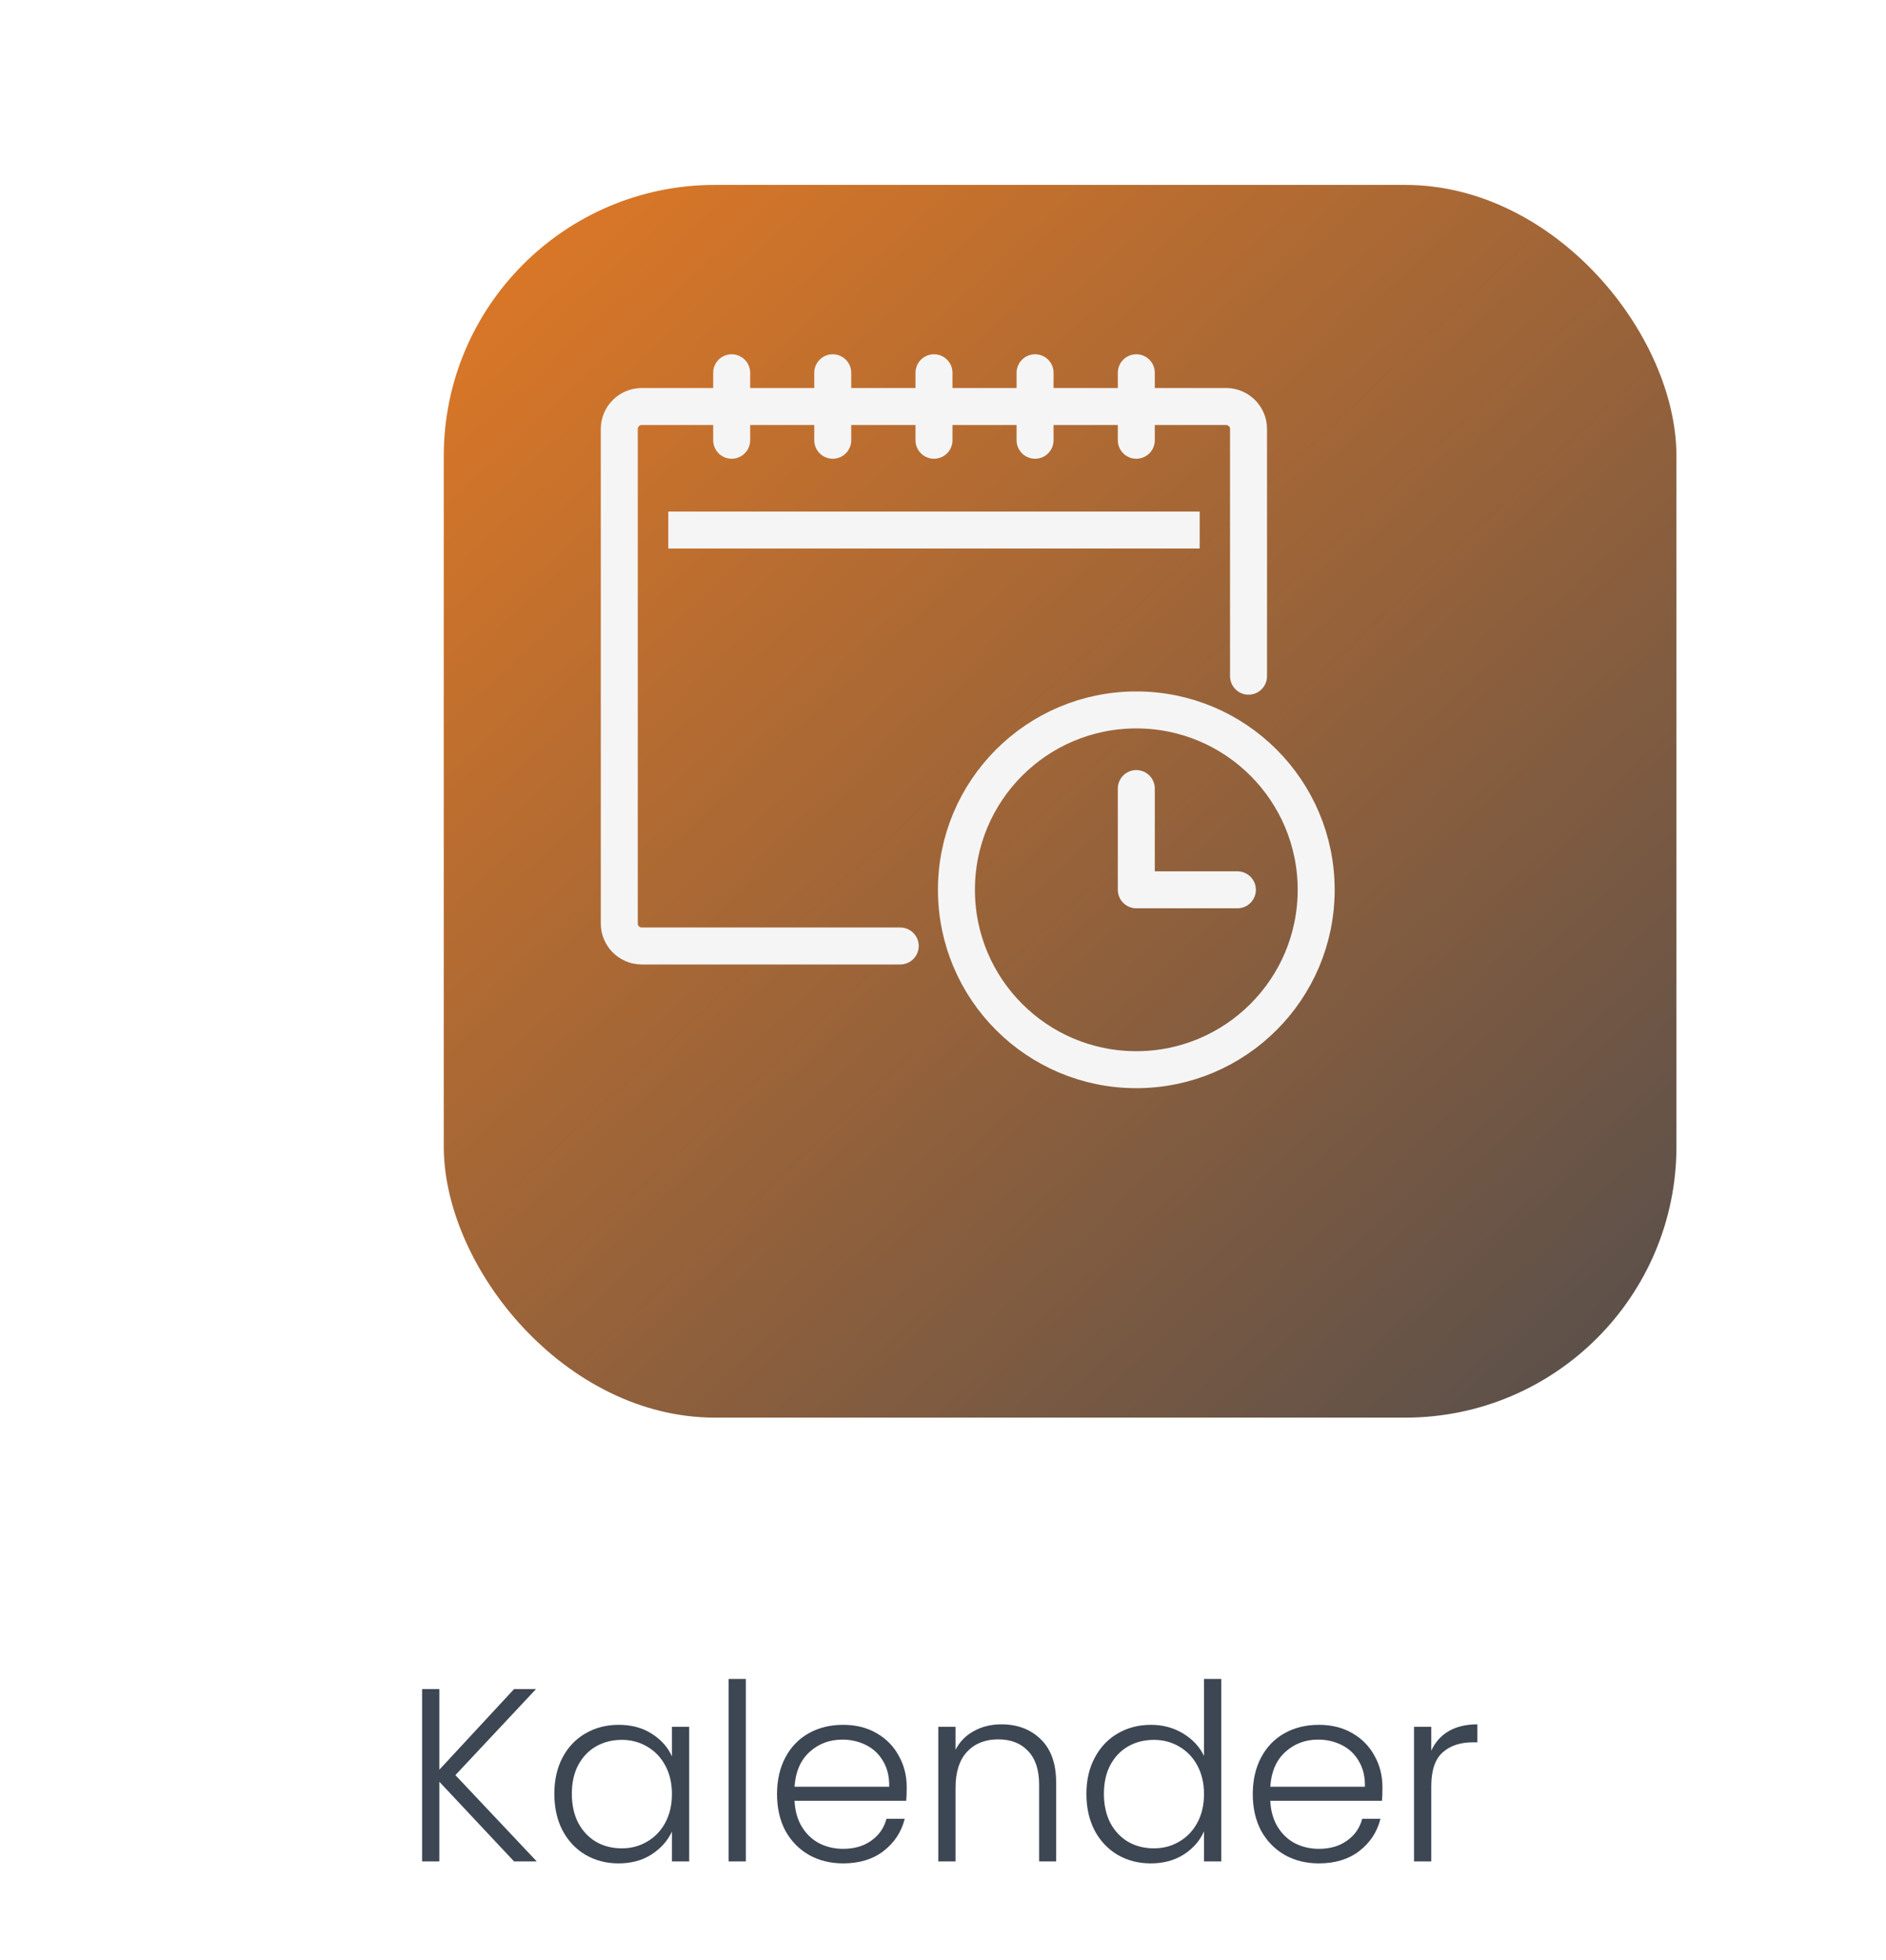 <svg width="153" height="159" viewBox="0 0 153 159" fill="none" xmlns="http://www.w3.org/2000/svg">
<g filter="url(#filter0_d_426_1240)">
<rect x="26" y="5" width="100" height="100" rx="22" fill="url(#paint0_linear_426_1240)"/>
</g>
<path d="M41.703 151L35.643 144.54V151H34.243V137.02H35.643V143.56L41.703 137.02H43.483L36.943 144L43.543 151H41.703ZM44.97 145.52C44.97 144.4 45.19 143.42 45.63 142.58C46.083 141.727 46.703 141.073 47.49 140.62C48.29 140.153 49.19 139.92 50.19 139.92C51.23 139.92 52.123 140.16 52.87 140.64C53.63 141.12 54.176 141.733 54.51 142.48V140.08H55.91V151H54.51V148.58C54.163 149.327 53.61 149.947 52.85 150.44C52.103 150.92 51.21 151.16 50.17 151.16C49.183 151.16 48.29 150.927 47.49 150.46C46.703 149.993 46.083 149.333 45.63 148.48C45.19 147.627 44.97 146.64 44.97 145.52ZM54.51 145.54C54.51 144.66 54.33 143.887 53.97 143.22C53.61 142.553 53.116 142.04 52.49 141.68C51.876 141.32 51.196 141.14 50.45 141.14C49.676 141.14 48.983 141.313 48.37 141.66C47.756 142.007 47.27 142.513 46.91 143.18C46.563 143.833 46.39 144.613 46.39 145.52C46.39 146.413 46.563 147.2 46.91 147.88C47.27 148.547 47.756 149.06 48.37 149.42C48.983 149.767 49.676 149.94 50.45 149.94C51.196 149.94 51.876 149.76 52.49 149.4C53.116 149.04 53.61 148.527 53.97 147.86C54.33 147.193 54.51 146.42 54.51 145.54ZM60.506 136.2V151H59.106V136.2H60.506ZM73.556 144.98C73.556 145.46 73.543 145.827 73.516 146.08H64.456C64.496 146.907 64.696 147.613 65.056 148.2C65.416 148.787 65.889 149.233 66.476 149.54C67.063 149.833 67.703 149.98 68.396 149.98C69.303 149.98 70.063 149.76 70.676 149.32C71.303 148.88 71.716 148.287 71.916 147.54H73.396C73.129 148.607 72.556 149.48 71.676 150.16C70.809 150.827 69.716 151.16 68.396 151.16C67.37 151.16 66.45 150.933 65.636 150.48C64.823 150.013 64.183 149.36 63.716 148.52C63.263 147.667 63.036 146.673 63.036 145.54C63.036 144.407 63.263 143.413 63.716 142.56C64.169 141.707 64.803 141.053 65.616 140.6C66.43 140.147 67.356 139.92 68.396 139.92C69.436 139.92 70.343 140.147 71.116 140.6C71.903 141.053 72.503 141.667 72.916 142.44C73.343 143.2 73.556 144.047 73.556 144.98ZM72.136 144.94C72.15 144.127 71.983 143.433 71.636 142.86C71.303 142.287 70.843 141.853 70.256 141.56C69.669 141.267 69.029 141.12 68.336 141.12C67.296 141.12 66.409 141.453 65.676 142.12C64.943 142.787 64.536 143.727 64.456 144.94H72.136ZM81.238 139.88C82.544 139.88 83.611 140.287 84.438 141.1C85.264 141.9 85.678 143.067 85.678 144.6V151H84.298V144.76C84.298 143.573 83.998 142.667 83.398 142.04C82.811 141.413 82.004 141.1 80.978 141.1C79.924 141.1 79.084 141.433 78.458 142.1C77.831 142.767 77.518 143.747 77.518 145.04V151H76.118V140.08H77.518V141.94C77.864 141.273 78.364 140.767 79.018 140.42C79.671 140.06 80.411 139.88 81.238 139.88ZM88.134 145.52C88.134 144.4 88.361 143.42 88.814 142.58C89.267 141.727 89.887 141.073 90.674 140.62C91.474 140.153 92.374 139.92 93.374 139.92C94.334 139.92 95.201 140.153 95.974 140.62C96.747 141.087 97.314 141.693 97.674 142.44V136.2H99.074V151H97.674V148.56C97.341 149.32 96.794 149.947 96.034 150.44C95.274 150.92 94.38 151.16 93.354 151.16C92.354 151.16 91.454 150.927 90.654 150.46C89.867 149.993 89.247 149.333 88.794 148.48C88.354 147.627 88.134 146.64 88.134 145.52ZM97.674 145.54C97.674 144.66 97.494 143.887 97.134 143.22C96.774 142.553 96.281 142.04 95.654 141.68C95.04 141.32 94.361 141.14 93.614 141.14C92.841 141.14 92.147 141.313 91.534 141.66C90.921 142.007 90.434 142.513 90.074 143.18C89.727 143.833 89.554 144.613 89.554 145.52C89.554 146.413 89.727 147.2 90.074 147.88C90.434 148.547 90.921 149.06 91.534 149.42C92.147 149.767 92.841 149.94 93.614 149.94C94.361 149.94 95.04 149.76 95.654 149.4C96.281 149.04 96.774 148.527 97.134 147.86C97.494 147.193 97.674 146.42 97.674 145.54ZM112.15 144.98C112.15 145.46 112.137 145.827 112.11 146.08H103.05C103.09 146.907 103.29 147.613 103.65 148.2C104.01 148.787 104.483 149.233 105.07 149.54C105.657 149.833 106.297 149.98 106.99 149.98C107.897 149.98 108.657 149.76 109.27 149.32C109.897 148.88 110.31 148.287 110.51 147.54H111.99C111.723 148.607 111.15 149.48 110.27 150.16C109.403 150.827 108.31 151.16 106.99 151.16C105.963 151.16 105.043 150.933 104.23 150.48C103.417 150.013 102.777 149.36 102.31 148.52C101.857 147.667 101.63 146.673 101.63 145.54C101.63 144.407 101.857 143.413 102.31 142.56C102.763 141.707 103.397 141.053 104.21 140.6C105.023 140.147 105.95 139.92 106.99 139.92C108.03 139.92 108.937 140.147 109.71 140.6C110.497 141.053 111.097 141.667 111.51 142.44C111.937 143.2 112.15 144.047 112.15 144.98ZM110.73 144.94C110.743 144.127 110.577 143.433 110.23 142.86C109.897 142.287 109.437 141.853 108.85 141.56C108.263 141.267 107.623 141.12 106.93 141.12C105.89 141.12 105.003 141.453 104.27 142.12C103.537 142.787 103.13 143.727 103.05 144.94H110.73ZM116.111 142.02C116.418 141.34 116.885 140.813 117.511 140.44C118.151 140.067 118.931 139.88 119.851 139.88V141.34H119.471C118.458 141.34 117.645 141.613 117.031 142.16C116.418 142.707 116.111 143.62 116.111 144.9V151H114.711V140.08H116.111V142.02Z" fill="#3D4753"/>
<path d="M92.182 86.774C100.241 86.774 106.774 80.241 106.774 72.182C106.774 64.123 100.241 57.59 92.182 57.59C84.123 57.59 77.59 64.123 77.59 72.182C77.59 80.241 84.123 86.774 92.182 86.774Z" stroke="#F5F5F5" stroke-width="3" stroke-linecap="round" stroke-linejoin="round"/>
<path d="M92.182 63.969V72.182H100.382" stroke="#F5F5F5" stroke-width="3" stroke-linecap="round" stroke-linejoin="round"/>
<path d="M73.031 76.74H52.06C51.056 76.74 50.239 75.923 50.239 74.919V34.797C50.239 33.794 51.056 32.976 52.06 32.976H99.465C100.469 32.976 101.286 33.794 101.286 34.797V54.852" stroke="#F5F5F5" stroke-width="3" stroke-linecap="round" stroke-linejoin="round"/>
<path d="M59.356 30.239V35.714" stroke="#F5F5F5" stroke-width="3" stroke-linecap="round" stroke-linejoin="round"/>
<path d="M67.556 30.239V35.714" stroke="#F5F5F5" stroke-width="3" stroke-linecap="round" stroke-linejoin="round"/>
<path d="M75.769 30.239V35.714" stroke="#F5F5F5" stroke-width="3" stroke-linecap="round" stroke-linejoin="round"/>
<path d="M83.969 30.239V35.714" stroke="#F5F5F5" stroke-width="3" stroke-linecap="round" stroke-linejoin="round"/>
<path d="M92.182 30.239V35.714" stroke="#F5F5F5" stroke-width="3" stroke-linecap="round" stroke-linejoin="round"/>
<path d="M55.714 42.998H95.823" stroke="#F5F5F5" stroke-width="3" stroke-linecap="square" stroke-linejoin="round"/>
<defs>
<filter id="filter0_d_426_1240" x="21" y="0" width="130" height="130" filterUnits="userSpaceOnUse" color-interpolation-filters="sRGB">
<feFlood flood-opacity="0" result="BackgroundImageFix"/>
<feColorMatrix in="SourceAlpha" type="matrix" values="0 0 0 0 0 0 0 0 0 0 0 0 0 0 0 0 0 0 127 0" result="hardAlpha"/>
<feOffset dx="10" dy="10"/>
<feGaussianBlur stdDeviation="7.5"/>
<feComposite in2="hardAlpha" operator="out"/>
<feColorMatrix type="matrix" values="0 0 0 0 0.239 0 0 0 0 0.278 0 0 0 0 0.325 0 0 0 0.3 0"/>
<feBlend mode="normal" in2="BackgroundImageFix" result="effect1_dropShadow_426_1240"/>
<feBlend mode="normal" in="SourceGraphic" in2="effect1_dropShadow_426_1240" result="shape"/>
</filter>
<linearGradient id="paint0_linear_426_1240" x1="11" y1="-16.5" x2="146" y2="128.5" gradientUnits="userSpaceOnUse">
<stop offset="0.12" stop-color="#E47A24"/>
<stop offset="0.962" stop-color="#3D4753"/>
</linearGradient>
</defs>
</svg>
